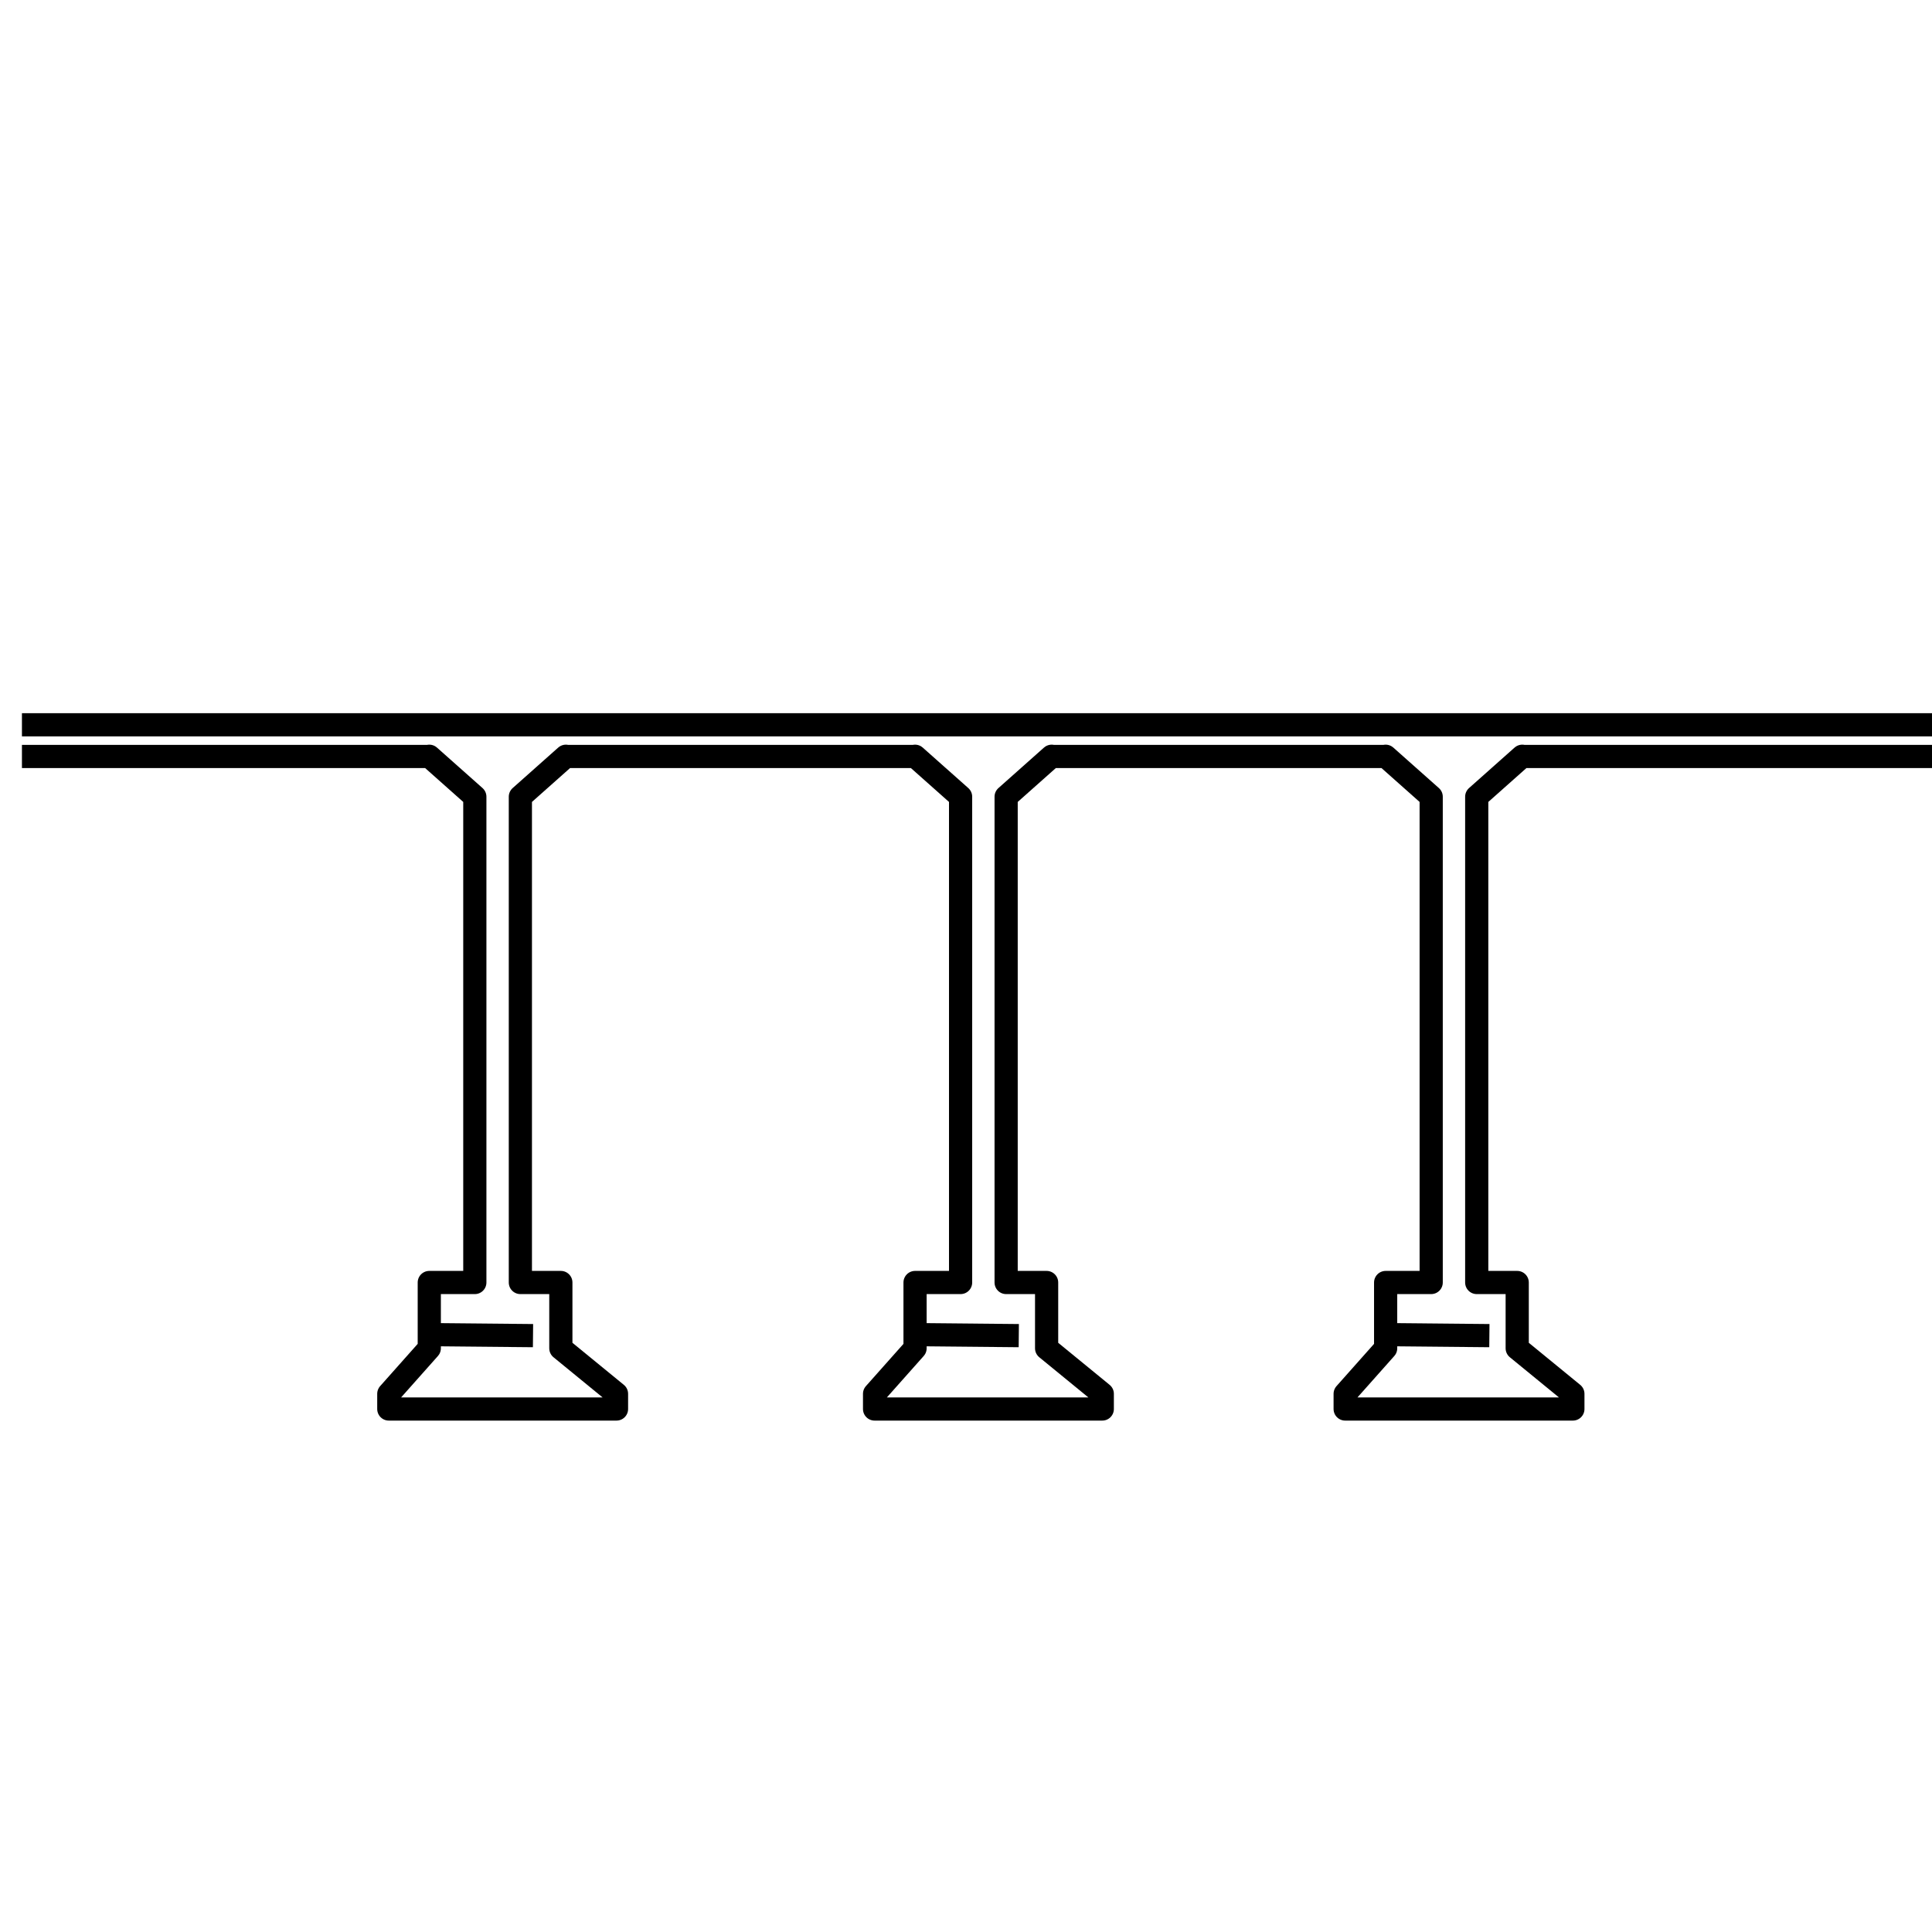 <svg xmlns="http://www.w3.org/2000/svg" viewBox="0 0 1000 1000"><defs><style>.cls-1,.cls-2{fill:none;stroke:#000;stroke-width:12px;}.cls-1{stroke-miterlimit:10;}.cls-2{stroke-linejoin:round;}</style></defs><title>桥的种类</title><g id="梁桥"><line class="cls-1" x1="11.357" y1="375.149" x2="1004" y2="375.149"/><line class="cls-1" x1="222.196" y1="690.808" x2="275.887" y2="691.321"/><line class="cls-1" x1="473.63" y1="690.808" x2="527.322" y2="691.321"/><line class="cls-1" x1="717.207" y1="690.808" x2="770.899" y2="691.321"/><polyline class="cls-2" points="11.357 391.546 222.196 391.546 222.196 391.433 245.768 412.385 245.768 663.82 222.196 663.82 222.196 697.868 201.243 721.44 201.243 729.298 319.103 729.298 319.103 721.44 290.293 697.868 290.293 663.82 269.34 663.82 269.34 412.385 292.912 391.433 292.912 391.546 473.63 391.546 473.63 391.433 497.202 412.385 497.202 663.82 473.63 663.82 473.63 697.868 452.677 721.44 452.677 729.298 570.537 729.298 570.537 721.44 541.727 697.868 541.727 663.82 520.774 663.82 520.774 412.385 544.346 391.433 544.346 391.546 717.207 391.546 717.207 391.433 740.779 412.385 740.779 663.82 717.207 663.82 717.207 697.868 696.255 721.44 696.255 729.298 814.115 729.298 814.115 721.44 785.304 697.868 785.304 663.82 764.351 663.82 764.351 412.385 787.923 391.433 787.923 391.546 1004 391.546"/></g></svg>